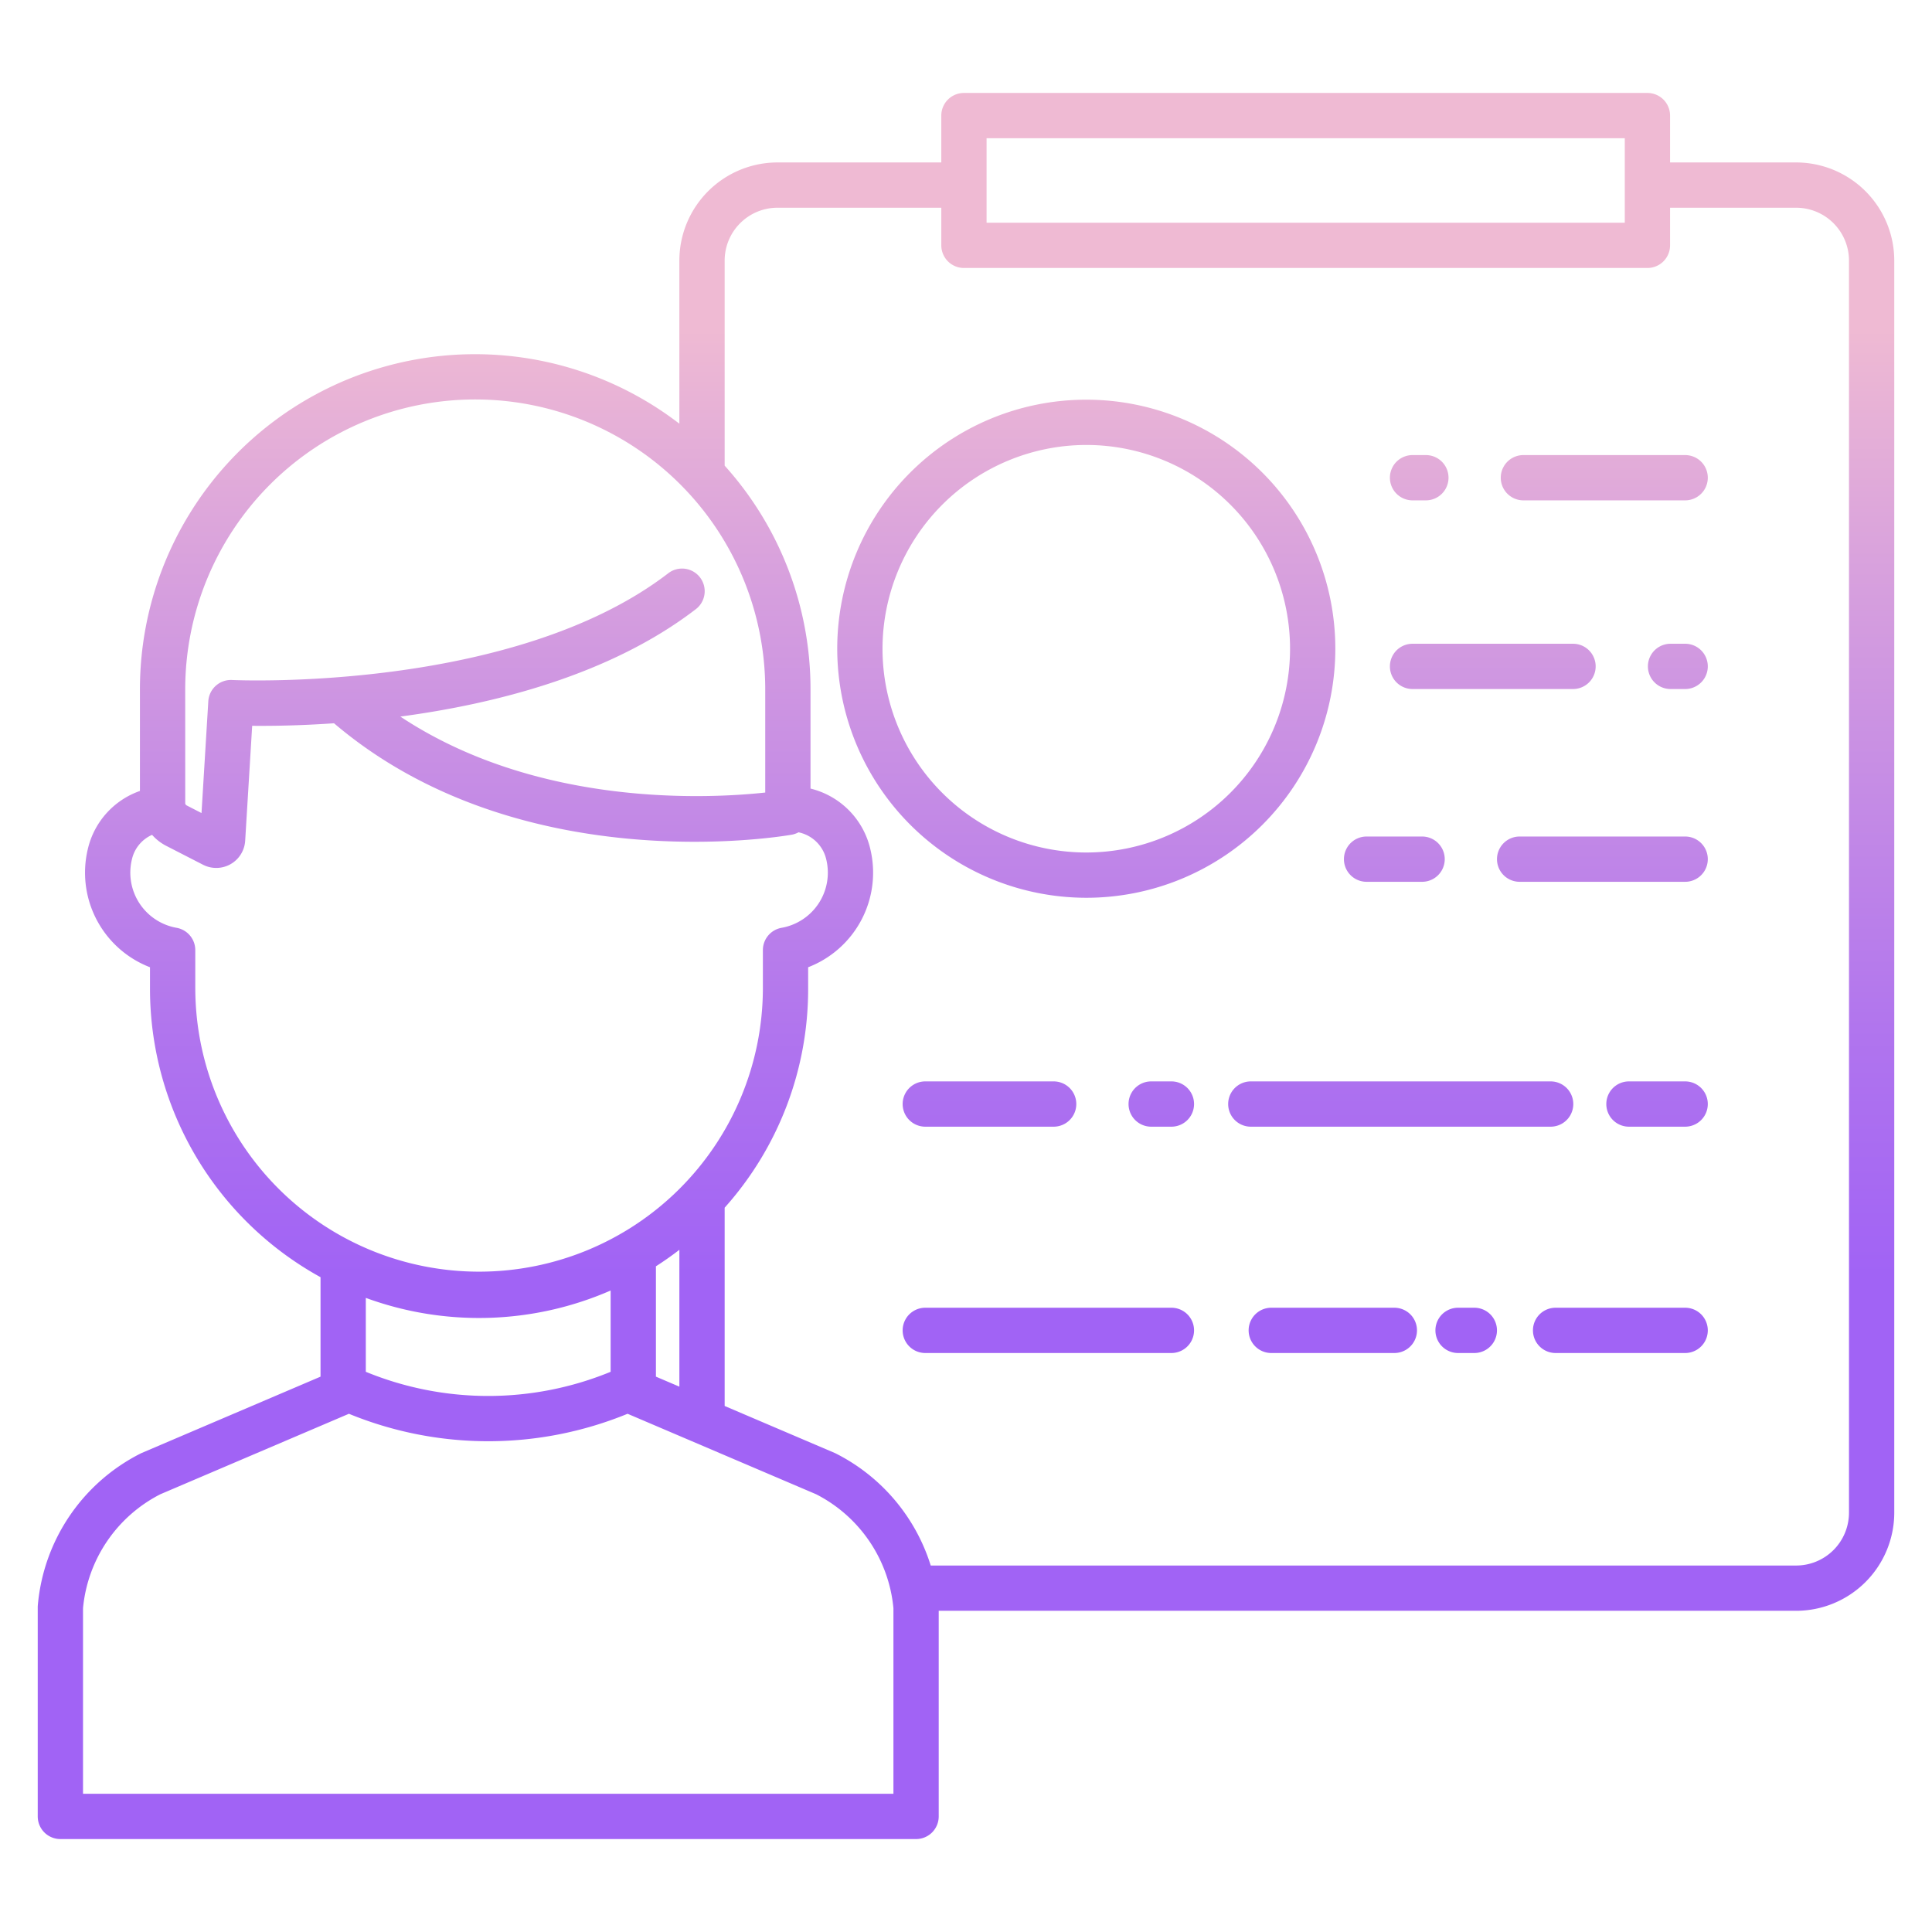 <svg id="Layer_1" height="512" viewBox="0 0 512 512" width="512" xmlns="http://www.w3.org/2000/svg" xmlns:xlink="http://www.w3.org/1999/xlink" data-name="Layer 1"><linearGradient id="linear-gradient" gradientUnits="userSpaceOnUse" x1="256" x2="256" y1="478.281" y2="42.731"><stop offset=".322" stop-color="#a163f5"/><stop offset=".466" stop-color="#b074ee"/><stop offset=".752" stop-color="#d8a1dd"/><stop offset=".898" stop-color="#efbad3"/></linearGradient><linearGradient id="linear-gradient-2" x1="424.651" x2="424.651" xlink:href="#linear-gradient" y1="478.281" y2="42.731"/><linearGradient id="linear-gradient-3" x1="369.514" x2="369.514" xlink:href="#linear-gradient" y1="478.281" y2="42.731"/><linearGradient id="linear-gradient-4" x1="439.137" x2="439.137" xlink:href="#linear-gradient" y1="478.281" y2="42.731"/><linearGradient id="linear-gradient-5" x1="371.208" x2="371.208" xlink:href="#linear-gradient" y1="478.281" y2="42.731"/><linearGradient id="linear-gradient-6" x1="307.756" x2="307.756" xlink:href="#linear-gradient" y1="478.281" y2="42.731"/><linearGradient id="linear-gradient-7" x1="262.221" x2="262.221" xlink:href="#linear-gradient" y1="478.281" y2="42.731"/><linearGradient id="linear-gradient-8" x1="429.417" x2="429.417" xlink:href="#linear-gradient" y1="478.281" y2="42.731"/><linearGradient id="linear-gradient-9" x1="388.559" x2="388.559" xlink:href="#linear-gradient" y1="478.281" y2="42.731"/><linearGradient id="linear-gradient-10" x1="353.207" x2="353.207" xlink:href="#linear-gradient" y1="478.281" y2="42.731"/><linearGradient id="linear-gradient-11" x1="277.824" x2="277.824" xlink:href="#linear-gradient" y1="478.281" y2="42.731"/><linearGradient id="linear-gradient-12" x1="444.648" x2="444.648" xlink:href="#linear-gradient" y1="478.281" y2="42.731"/><linearGradient id="linear-gradient-13" x1="395.603" x2="395.603" xlink:href="#linear-gradient" y1="478.281" y2="42.731"/><linearGradient id="linear-gradient-14" x1="425.151" x2="425.151" xlink:href="#linear-gradient" y1="478.281" y2="42.731"/><linearGradient id="linear-gradient-15" x1="376.105" x2="376.105" xlink:href="#linear-gradient" y1="478.281" y2="42.731"/><linearGradient id="linear-gradient-16" x1="287.875" x2="287.875" xlink:href="#linear-gradient" y1="478.281" y2="42.731"/><path d="m476 43.051h-33.415v-12.417a6 6 0 0 0 -6-6h-181.132a6 6 0 0 0 -6 6v12.417h-43.415a26.027 26.027 0 0 0 -26 26v43.232a88.807 88.807 0 0 0 -142.955 70.434v26.893a21.454 21.454 0 0 0 -13.778 15.269 26.863 26.863 0 0 0 16.445 31.452v5.738a87.274 87.274 0 0 0 45.194 76.4v26.359l-47.333 20.2c-.111.048-.22.1-.327.152a49.92 49.92 0 0 0 -27.263 40.268c-.014.165-.021.332-.021.5v55.421a6 6 0 0 0 6 6h226.769a6 6 0 0 0 6-6v-54.491h227.231a26.028 26.028 0 0 0 26-26v-331.829a26.028 26.028 0 0 0 -26-25.998zm-214.547-6.417h169.132v22.385h-169.132zm-212.37 146.083a76.856 76.856 0 1 1 153.712 0v27.316c-14.868 1.607-60.255 4.032-96.7-20.134 25.042-3.338 55.568-11.026 78.208-28.389a6 6 0 1 0 -7.3-9.521c-41.187 31.589-114.766 28.257-115.5 28.218a6.008 6.008 0 0 0 -6.3 5.627l-1.8 29.633-3.915-2.01a.762.762 0 0 1 -.4-.519zm2.667 79.352v-10.281a6 6 0 0 0 -4.965-5.911 14.848 14.848 0 0 1 -11.825-18.142 9.348 9.348 0 0 1 5.344-6.49 12.668 12.668 0 0 0 3.7 2.888l9.8 5.031a7.676 7.676 0 0 0 11.16-6.217c0-.038.006-.075.008-.113l1.857-30.485c4.9.046 12.478-.034 21.69-.676 49.005 41.688 118.357 30.048 121.323 29.527a5.979 5.979 0 0 0 1.776-.629 9.506 9.506 0 0 1 7.343 7.164 14.844 14.844 0 0 1 -11.824 18.142 6 6 0 0 0 -4.965 5.911v10.281a75.209 75.209 0 0 1 -150.417 0zm128.291 69.14v36.269l-6.216-2.652v-29.242q3.207-2.052 6.216-4.375zm-18.216 10.791v21.542a85.4 85.4 0 0 1 -64.881 0v-19.588a87.19 87.19 0 0 0 64.881-1.954zm74.944 133.371h-214.769v-49.171a37.86 37.86 0 0 1 20.5-30.21l49.964-21.324a97.348 97.348 0 0 0 73.851 0l49.965 21.325a37.856 37.856 0 0 1 20.489 30.209zm253.231-74.491a14.013 14.013 0 0 1 -14 14h-229.348a49.945 49.945 0 0 0 -25.167-29.7c-.107-.055-.216-.1-.327-.152l-29.117-12.428v-52.548a86.854 86.854 0 0 0 22.126-57.983v-5.738a26.861 26.861 0 0 0 16.445-31.45 21.5 21.5 0 0 0 -15.817-15.9v-26.264a88.506 88.506 0 0 0 -22.754-59.317v-54.351a14.013 14.013 0 0 1 14-14h43.415v9.968a6 6 0 0 0 6 6h181.129a6 6 0 0 0 6-6v-9.966h33.415a14.013 14.013 0 0 1 14 14z" fill="url(#linear-gradient)"/><path d="m446.584 221.686h-43.866a6 6 0 0 0 0 12h43.866a6 6 0 0 0 0-12z" fill="url(#linear-gradient-2)"/><path d="m362.157 233.686h14.715a6 6 0 0 0 0-12h-14.715a6 6 0 0 0 0 12z" fill="url(#linear-gradient-3)"/><path d="m446.584 286.582h-14.895a6 6 0 1 0 0 12h14.895a6 6 0 0 0 0-12z" fill="url(#linear-gradient-4)"/><path d="m410.937 298.582a6 6 0 0 0 0-12h-79.459a6 6 0 1 0 0 12z" fill="url(#linear-gradient-5)"/><path d="m310.437 286.582h-5.361a6 6 0 0 0 0 12h5.361a6 6 0 0 0 0-12z" fill="url(#linear-gradient-6)"/><path d="m245.212 286.582a6 6 0 0 0 0 12h34.018a6 6 0 0 0 0-12z" fill="url(#linear-gradient-7)"/><path d="m446.584 346.563h-34.335a6 6 0 0 0 0 12h34.335a6 6 0 0 0 0-12z" fill="url(#linear-gradient-8)"/><path d="m390.714 346.563h-4.314a6 6 0 0 0 0 12h4.311a6 6 0 1 0 0-12z" fill="url(#linear-gradient-9)"/><path d="m369.514 346.563h-32.614a6 6 0 0 0 0 12h32.615a6 6 0 0 0 0-12z" fill="url(#linear-gradient-10)"/><path d="m310.437 346.563h-65.225a6 6 0 0 0 0 12h65.225a6 6 0 0 0 0-12z" fill="url(#linear-gradient-11)"/><path d="m446.584 170.6h-3.872a6 6 0 0 0 0 12h3.872a6 6 0 0 0 0-12z" fill="url(#linear-gradient-12)"/><path d="m374.339 182.6h42.528a6 6 0 0 0 0-12h-42.528a6 6 0 0 0 0 12z" fill="url(#linear-gradient-13)"/><path d="m446.584 120.6h-42.867a6 6 0 0 0 0 12h42.867a6 6 0 0 0 0-12z" fill="url(#linear-gradient-14)"/><path d="m374.339 132.6h3.533a6 6 0 0 0 0-12h-3.533a6 6 0 0 0 0 12z" fill="url(#linear-gradient-15)"/><g fill="url(#linear-gradient-16)"><path d="m287.875 237.92a66 66 0 1 0 -66-66 66.075 66.075 0 0 0 66 66zm0-120a54 54 0 1 1 -54 54 54.062 54.062 0 0 1 54-54z"/><path d="m270.268 198.079a6 6 0 0 0 8.485 0l43.832-43.832a6 6 0 0 0 -8.485-8.485l-39.589 39.589-12.862-12.861a6 6 0 1 0 -8.485 8.484z"/></g></svg>